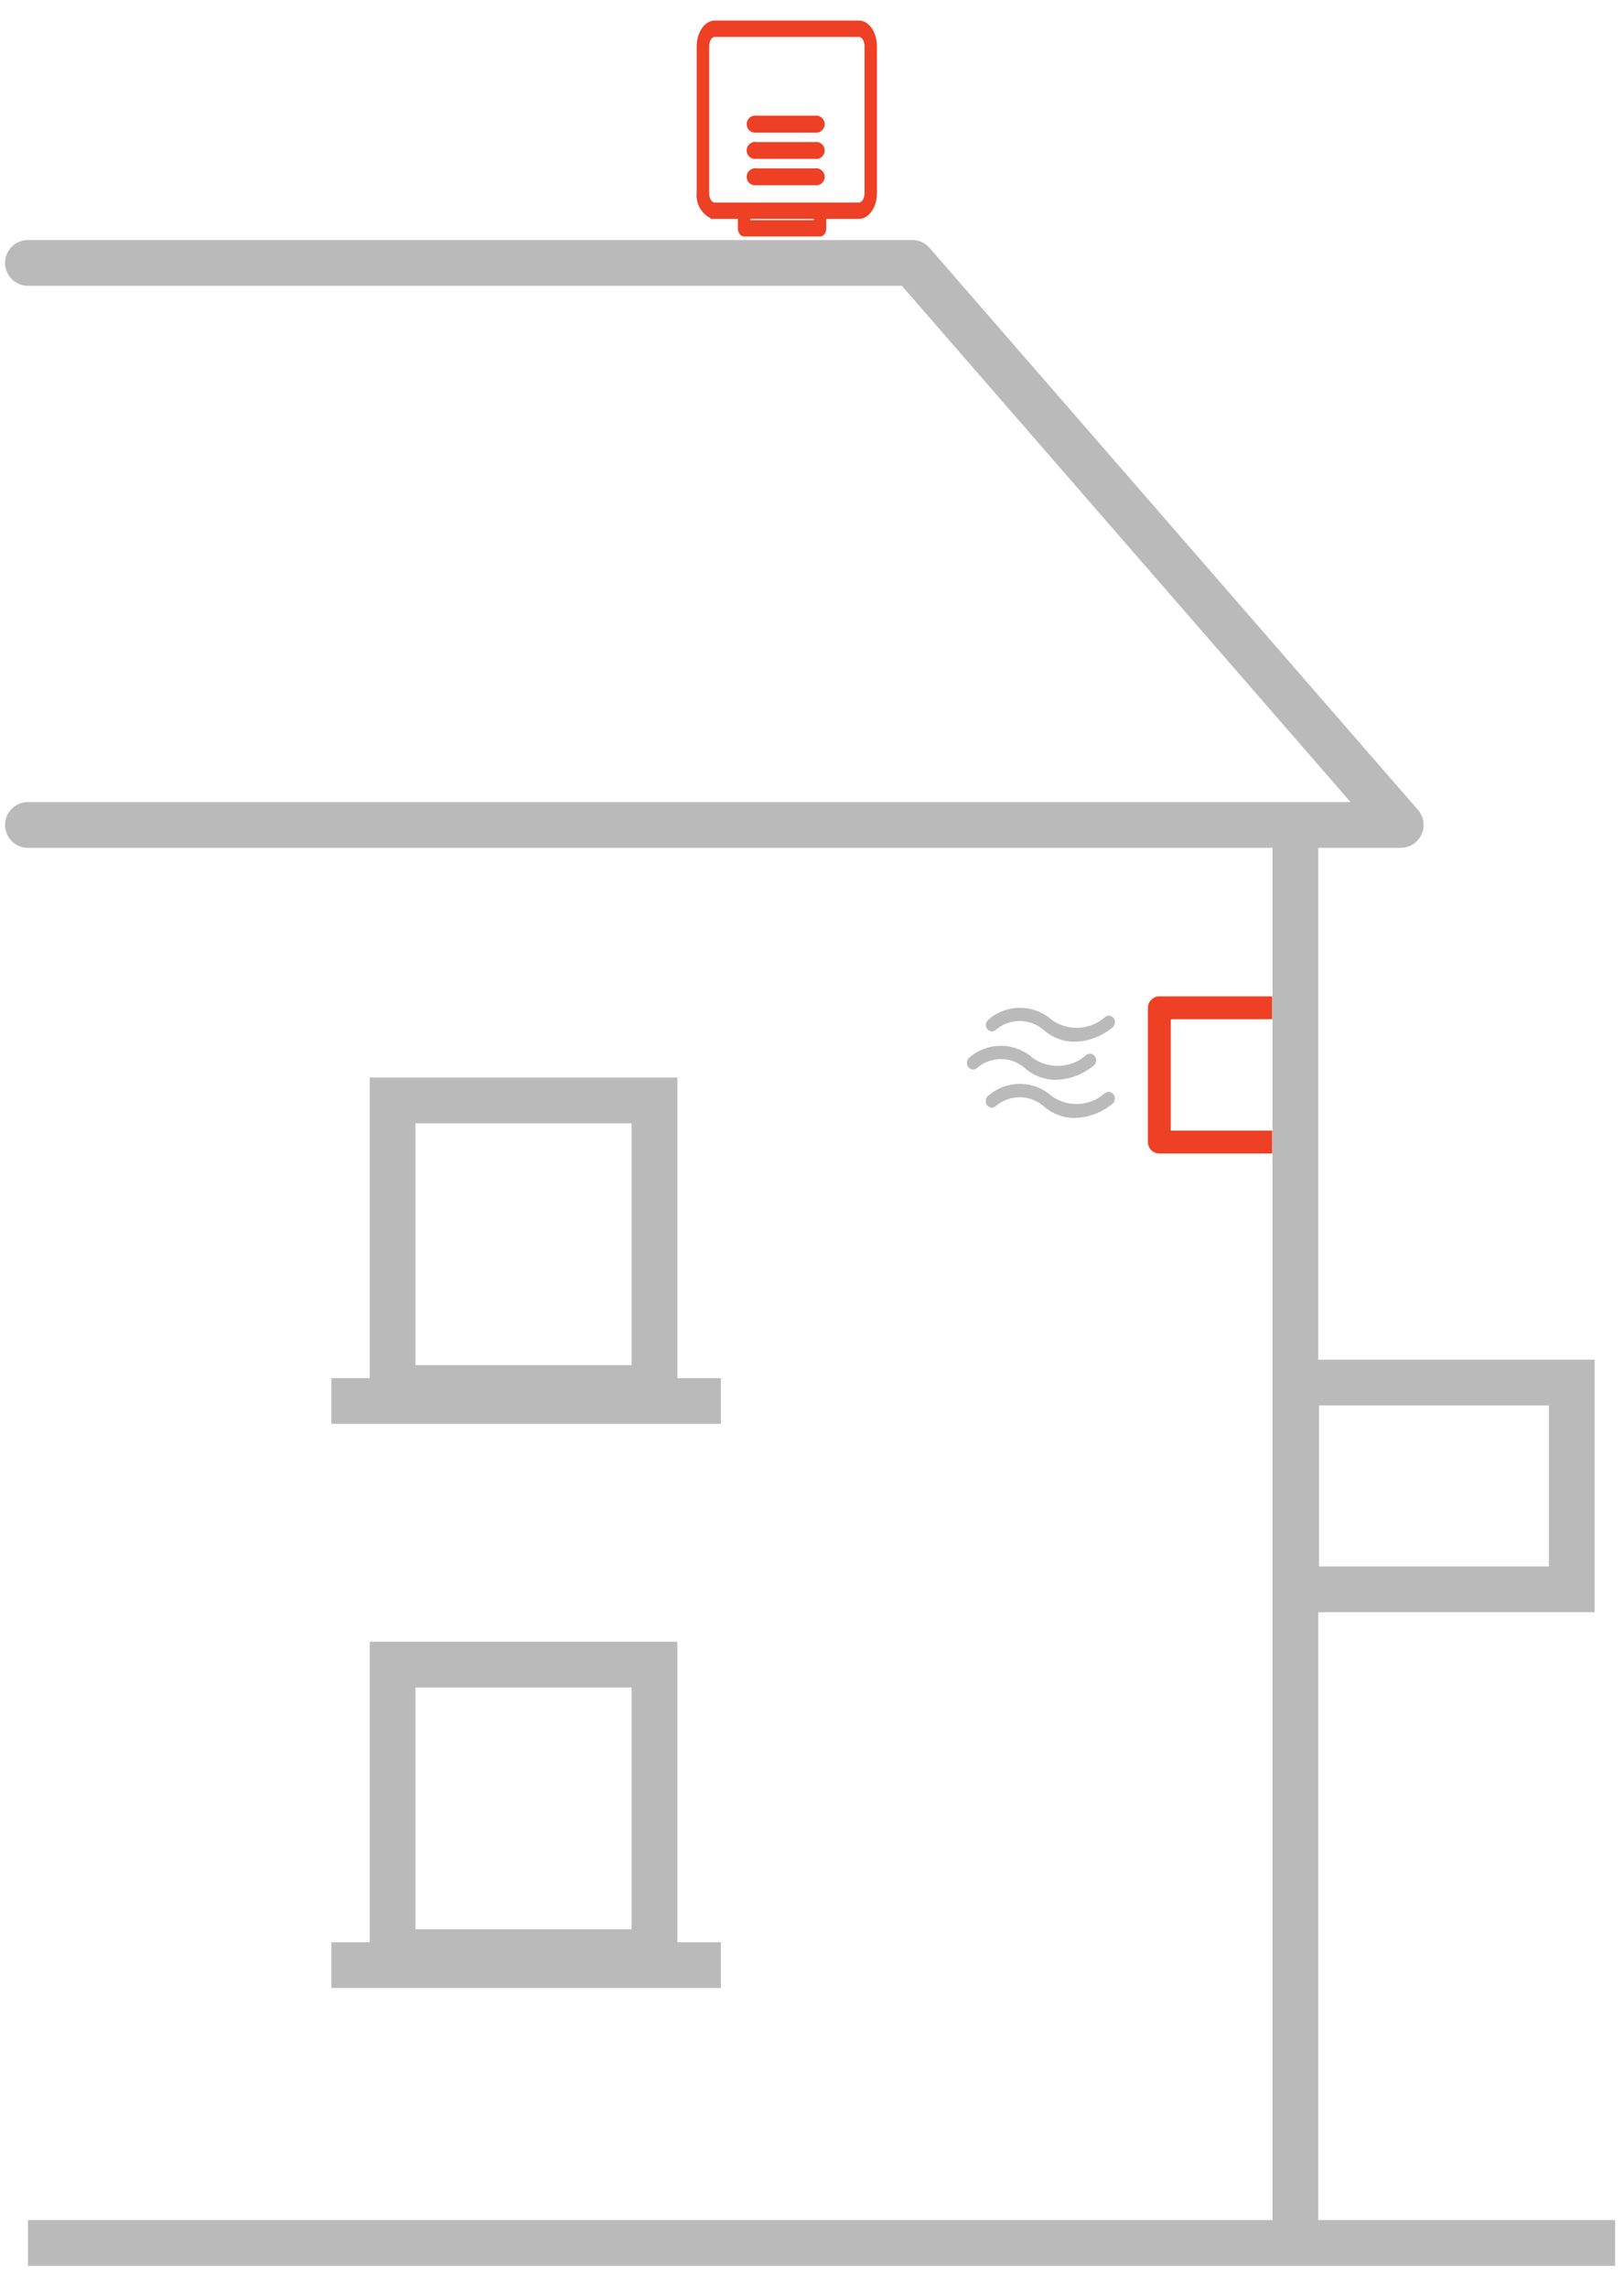 <svg xmlns="http://www.w3.org/2000/svg" xmlns:xlink="http://www.w3.org/1999/xlink" width="71" height="100" viewBox="0 0 71 100"><rect x="0" y="0" width="71" height="100" fill="#333333" stroke="none"/><defs><clipPath id="b"><rect width="71" height="100"/></clipPath></defs><g id="a" clip-path="url(#b)"><rect width="71" height="100" fill="#fff"/><g transform="translate(-2070.841 20177.834)"><g transform="translate(2072.063 -20166.344)"><path d="M-14285.316-16959.205h-60.018a1,1,0,0,1-1-1,1,1,0,0,1,1-1h57.823l-19.616-22.564h-38.207a1,1,0,0,1-1-1,1,1,0,0,1,1-1h38.663a1,1,0,0,1,.755.344l21.354,24.564a1,1,0,0,1,.155,1.07A1,1,0,0,1-14285.316-16959.205Z" transform="translate(14345.334 16984.77)" fill="#bababa"/><path d="M-14294.891-16900.879h-2v-61.967h2Z" transform="translate(14351.302 16987.412)" fill="#bababa"/><path d="M-14275.944-16906.553h-69.39v-2h69.39Z" transform="translate(14345.334 16994.09)" fill="#bababa"/><path d="M2,2V12.569h9.448V2H2M0,0H13.448V14.569H0Z" transform="translate(14.943 35.605)" fill="#bababa"/><path d="M2,2V12.569h9.448V2H2M0,0H13.448V14.569H0Z" transform="translate(14.943 60.261)" fill="#bababa"/><path d="M-14317.472-16937.387h-17.025v-2h17.025Z" transform="translate(14347.765 16988.127)" fill="#bababa"/><path d="M-14317.472-16937.387h-17.025v-2h17.025Z" transform="translate(14347.765 17012.783)" fill="#bababa"/></g><g transform="translate(2113.113 -20133.787)"><path d="M166.157,135.249a.3.3,0,0,1-.059-.209.3.3,0,0,1,.095-.193,2.1,2.1,0,0,1,2.782,0,1.879,1.879,0,0,0,2.329-.124.254.254,0,0,1,.264-.04.285.285,0,0,1,.166.224.3.3,0,0,1-.1.267,2.706,2.706,0,0,1-1.652.629,2.042,2.042,0,0,1-1.345-.5,1.6,1.6,0,0,0-2.111-.017.256.256,0,0,1-.195.061.264.264,0,0,1-.179-.1Zm4.317,1.138a1.879,1.879,0,0,1-2.329.124,2.1,2.1,0,0,0-2.783-.007.3.3,0,0,0-.094.271.285.285,0,0,0,.171.223.255.255,0,0,0,.266-.048,1.6,1.6,0,0,1,2.11.017,2.045,2.045,0,0,0,1.335.5,2.705,2.705,0,0,0,1.659-.625.294.294,0,0,0,.1-.194.3.3,0,0,0-.056-.214.264.264,0,0,0-.182-.107.256.256,0,0,0-.2.064Zm.823,1.659a1.858,1.858,0,0,1-2.33.126h0a2.1,2.1,0,0,0-2.782,0,.3.3,0,0,0-.094.27.285.285,0,0,0,.17.222.255.255,0,0,0,.265-.046,1.6,1.6,0,0,1,2.111.017h0a2.042,2.042,0,0,0,1.335.5,2.705,2.705,0,0,0,1.658-.625.3.3,0,0,0,.1-.268.286.286,0,0,0-.167-.227.254.254,0,0,0-.266.042Z" transform="translate(-165.264 -134.32)" fill="#bababa"/></g><path d="M-14047.03-16961.41h-4.933a.5.5,0,0,1-.5-.5v-5.867a.5.5,0,0,1,.5-.5h4.933v1h-4.433v4.867h4.433Z" transform="translate(16173.491 -3166.011)" fill="#ed4024"/><g transform="translate(2101.403 -20176.834)"><path d="M442.477,140.537h-2.537a.275.275,0,1,1,0-.535h2.537a.275.275,0,1,1,0,.535Z" transform="translate(-437.422 -135.844)" fill="#ed4024"/><path d="M442.477,140.637h-2.537a.373.373,0,1,1,0-.735h2.537a.373.373,0,1,1,0,.735Zm-2.537-.535c-.129,0-.238.077-.238.168s.109.168.238.168h2.537c.129,0,.238-.077.238-.168s-.109-.168-.238-.168Z" transform="translate(-437.422 -135.844)" fill="#ed4024"/><path d="M442.477,190.937h-2.537a.275.275,0,1,1,0-.535h2.537a.275.275,0,1,1,0,.535Z" transform="translate(-437.422 -185.094)" fill="#ed4024"/><path d="M442.477,191.037h-2.537a.373.373,0,1,1,0-.735h2.537a.373.373,0,1,1,0,.735Zm-2.537-.535c-.129,0-.238.077-.238.168s.109.168.238.168h2.537c.129,0,.238-.077.238-.168s-.109-.168-.238-.168Z" transform="translate(-437.422 -185.094)" fill="#ed4024"/><path d="M442.477,241.337h-2.537a.275.275,0,1,1,0-.535h2.537a.275.275,0,1,1,0,.535Z" transform="translate(-437.422 -234.342)" fill="#ed4024"/><path d="M442.477,241.437h-2.537a.373.373,0,1,1,0-.735h2.537a.373.373,0,1,1,0,.735Zm-2.537-.535c-.129,0-.238.077-.238.168s.109.168.238.168h2.537c.129,0,.238-.077.238-.168s-.109-.168-.238-.168Z" transform="translate(-437.422 -234.342)" fill="#ed4024"/><path d="M104.993,84H98.681c-.375,0-.682.462-.682,1.026v6.413c0,.564.307,1.026.682,1.026H99.8v.513c0,.142.076.256.171.256h3.321c.094,0,.171-.115.171-.256v-.513h1.533c.375,0,.682-.462.682-1.026V85.026c0-.564-.307-1.026-.682-1.026Zm-1.874,8.721h-2.98v-.256h2.98Zm2.215-1.283c0,.283-.153.513-.341.513H98.681c-.188,0-.341-.23-.341-.513V85.026c0-.283.153-.513.341-.513h6.312c.188,0,.341.23.341.513Z" transform="translate(-97.999 -84)" fill="#ed4024"/><path d="M98.681,83.9h6.312c.431,0,.782.505.782,1.126v6.413c0,.621-.351,1.126-.782,1.126H103.56v.413c0,.2-.119.356-.271.356H99.968c-.152,0-.271-.157-.271-.356v-.413H98.5v-.029a1.119,1.119,0,0,1-.605-1.1V85.026C97.9,84.405,98.25,83.9,98.681,83.9Zm6.311,8.465c.316,0,.582-.424.582-.926V85.026c0-.5-.267-.926-.582-.926H98.681c-.316,0-.582.424-.582.926v6.413c0,.5.267.926.582.926H99.9v.613c0,.1.046.156.071.156h3.321c.024,0,.071-.061.071-.156v-.613Zm-6.311-7.952h6.312c.247,0,.441.269.441.613v6.413c0,.344-.194.613-.441.613H98.681c-.247,0-.441-.269-.441-.613V85.026C98.24,84.682,98.434,84.413,98.681,84.413Zm6.312,7.439c.128,0,.241-.193.241-.413V85.026c0-.22-.113-.413-.241-.413H98.681c-.128,0-.241.193-.241.413v6.413c0,.22.113.413.241.413Zm-4.954.513h3.18v.456h-3.18Zm2.98.2h-2.78v.056h2.78Z" transform="translate(-97.999 -84)" fill="#ed4024"/></g><path d="M2,2V9.037H12.048V2H2M0,0H14.048V11.037H0Z" transform="translate(2126.508 -20118.41)" fill="#bababa"/></g></g></svg>